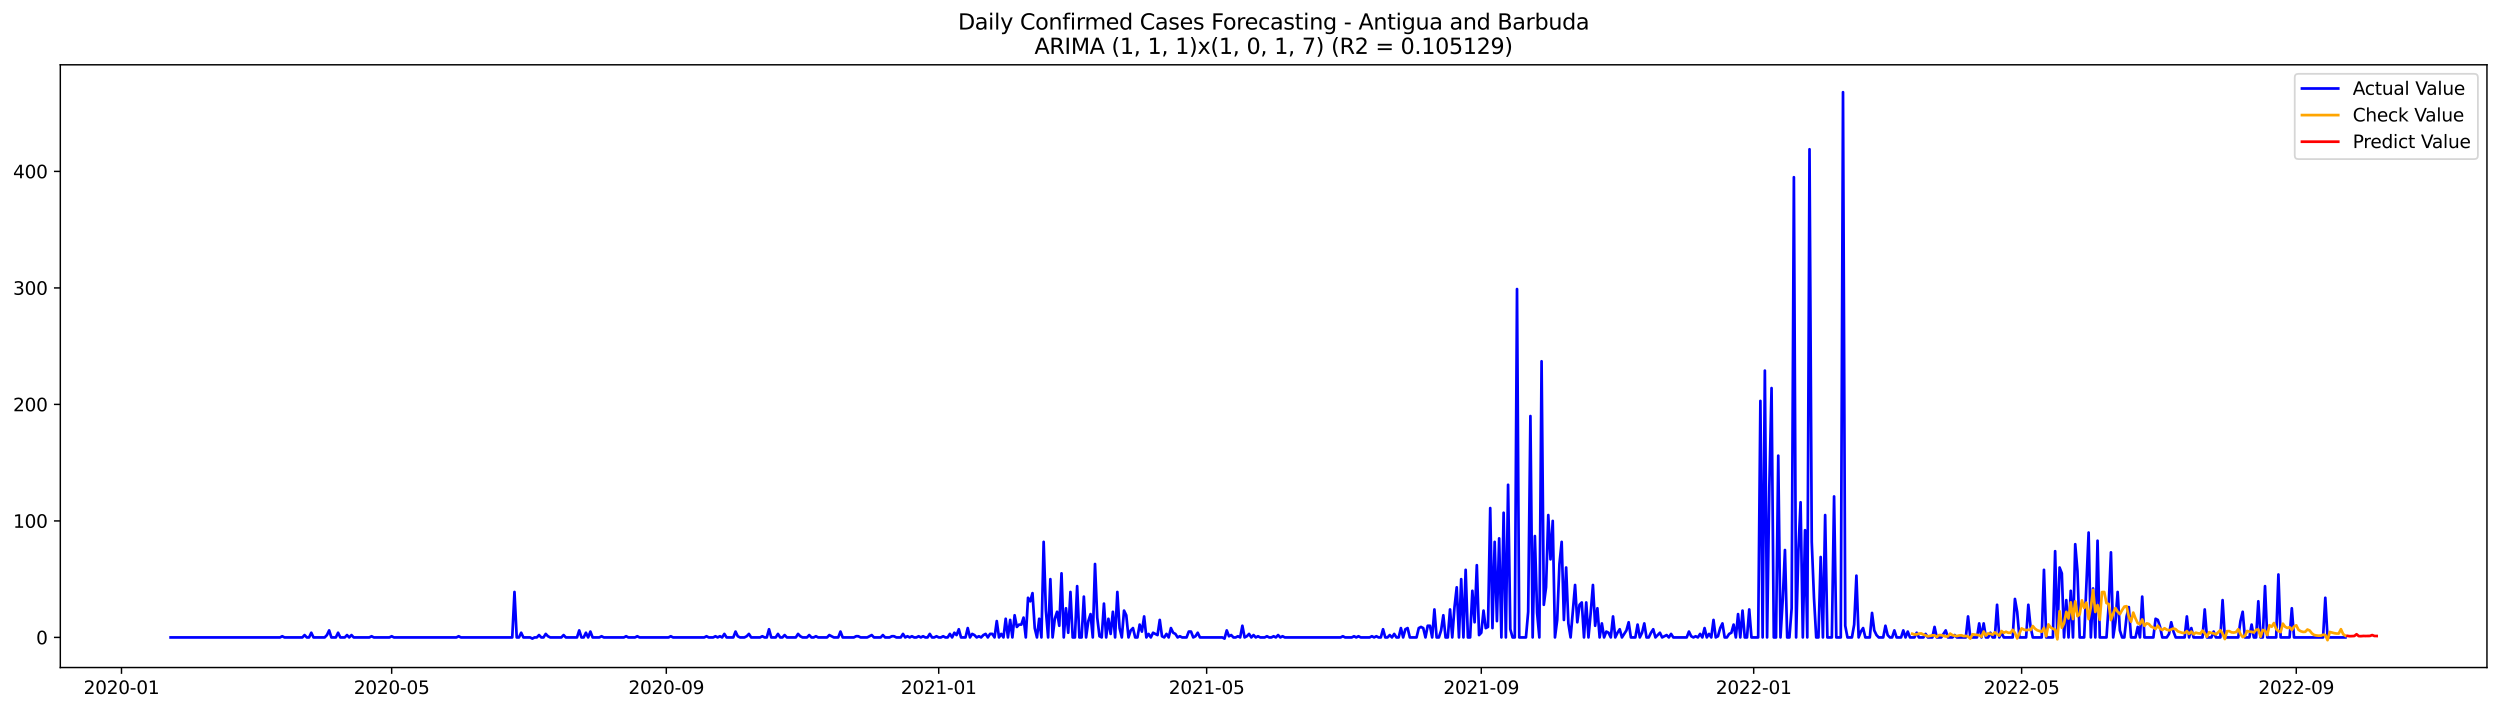 <?xml version="1.0" encoding="utf-8" standalone="no"?>
<!DOCTYPE svg PUBLIC "-//W3C//DTD SVG 1.1//EN"
  "http://www.w3.org/Graphics/SVG/1.1/DTD/svg11.dtd">
<svg xmlns:xlink="http://www.w3.org/1999/xlink" width="1379.688pt" height="392.274pt" viewBox="0 0 1379.688 392.274" xmlns="http://www.w3.org/2000/svg" version="1.1">
 <defs>
  <style type="text/css">*{stroke-linejoin: round; stroke-linecap: butt}</style>
 </defs>
 <g id="figure_1">
  <g id="patch_1">
   <path d="M 0 392.274 
L 1379.688 392.274 
L 1379.688 0 
L 0 0 
z
" style="fill: #ffffff"/>
  </g>
  <g id="axes_1">
   <g id="patch_2">
    <path d="M 33.288 368.396 
L 1372.487 368.396 
L 1372.487 35.755 
L 33.288 35.755 
z
" style="fill: #ffffff"/>
   </g>
   <g id="matplotlib.axis_1">
    <g id="xtick_1">
     <g id="line2d_1">
      <defs>
       <path id="me51a322b1a" d="M 0 0 
L 0 3.5 
" style="stroke: #000000; stroke-width: 0.8"/>
      </defs>
      <g>
       <use xlink:href="#me51a322b1a" x="67.051" y="368.396" style="stroke: #000000; stroke-width: 0.8"/>
      </g>
     </g>
     <g id="text_1">
      <!-- 2020-01 -->
      <g transform="translate(46.16 382.994)scale(0.1 -0.1)">
       <defs>
        <path id="DejaVuSans-32" d="M 1228 531 
L 3431 531 
L 3431 0 
L 469 0 
L 469 531 
Q 828 903 1448 1529 
Q 2069 2156 2228 2338 
Q 2531 2678 2651 2914 
Q 2772 3150 2772 3378 
Q 2772 3750 2511 3984 
Q 2250 4219 1831 4219 
Q 1534 4219 1204 4116 
Q 875 4013 500 3803 
L 500 4441 
Q 881 4594 1212 4672 
Q 1544 4750 1819 4750 
Q 2544 4750 2975 4387 
Q 3406 4025 3406 3419 
Q 3406 3131 3298 2873 
Q 3191 2616 2906 2266 
Q 2828 2175 2409 1742 
Q 1991 1309 1228 531 
z
" transform="scale(0.016)"/>
        <path id="DejaVuSans-30" d="M 2034 4250 
Q 1547 4250 1301 3770 
Q 1056 3291 1056 2328 
Q 1056 1369 1301 889 
Q 1547 409 2034 409 
Q 2525 409 2770 889 
Q 3016 1369 3016 2328 
Q 3016 3291 2770 3770 
Q 2525 4250 2034 4250 
z
M 2034 4750 
Q 2819 4750 3233 4129 
Q 3647 3509 3647 2328 
Q 3647 1150 3233 529 
Q 2819 -91 2034 -91 
Q 1250 -91 836 529 
Q 422 1150 422 2328 
Q 422 3509 836 4129 
Q 1250 4750 2034 4750 
z
" transform="scale(0.016)"/>
        <path id="DejaVuSans-2d" d="M 313 2009 
L 1997 2009 
L 1997 1497 
L 313 1497 
L 313 2009 
z
" transform="scale(0.016)"/>
        <path id="DejaVuSans-31" d="M 794 531 
L 1825 531 
L 1825 4091 
L 703 3866 
L 703 4441 
L 1819 4666 
L 2450 4666 
L 2450 531 
L 3481 531 
L 3481 0 
L 794 0 
L 794 531 
z
" transform="scale(0.016)"/>
       </defs>
       <use xlink:href="#DejaVuSans-32"/>
       <use xlink:href="#DejaVuSans-30" x="63.623"/>
       <use xlink:href="#DejaVuSans-32" x="127.246"/>
       <use xlink:href="#DejaVuSans-30" x="190.869"/>
       <use xlink:href="#DejaVuSans-2d" x="254.492"/>
       <use xlink:href="#DejaVuSans-30" x="290.576"/>
       <use xlink:href="#DejaVuSans-31" x="354.199"/>
      </g>
     </g>
    </g>
    <g id="xtick_2">
     <g id="line2d_2">
      <g>
       <use xlink:href="#me51a322b1a" x="216.152" y="368.396" style="stroke: #000000; stroke-width: 0.8"/>
      </g>
     </g>
     <g id="text_2">
      <!-- 2020-05 -->
      <g transform="translate(195.261 382.994)scale(0.1 -0.1)">
       <defs>
        <path id="DejaVuSans-35" d="M 691 4666 
L 3169 4666 
L 3169 4134 
L 1269 4134 
L 1269 2991 
Q 1406 3038 1543 3061 
Q 1681 3084 1819 3084 
Q 2600 3084 3056 2656 
Q 3513 2228 3513 1497 
Q 3513 744 3044 326 
Q 2575 -91 1722 -91 
Q 1428 -91 1123 -41 
Q 819 9 494 109 
L 494 744 
Q 775 591 1075 516 
Q 1375 441 1709 441 
Q 2250 441 2565 725 
Q 2881 1009 2881 1497 
Q 2881 1984 2565 2268 
Q 2250 2553 1709 2553 
Q 1456 2553 1204 2497 
Q 953 2441 691 2322 
L 691 4666 
z
" transform="scale(0.016)"/>
       </defs>
       <use xlink:href="#DejaVuSans-32"/>
       <use xlink:href="#DejaVuSans-30" x="63.623"/>
       <use xlink:href="#DejaVuSans-32" x="127.246"/>
       <use xlink:href="#DejaVuSans-30" x="190.869"/>
       <use xlink:href="#DejaVuSans-2d" x="254.492"/>
       <use xlink:href="#DejaVuSans-30" x="290.576"/>
       <use xlink:href="#DejaVuSans-35" x="354.199"/>
      </g>
     </g>
    </g>
    <g id="xtick_3">
     <g id="line2d_3">
      <g>
       <use xlink:href="#me51a322b1a" x="367.718" y="368.396" style="stroke: #000000; stroke-width: 0.8"/>
      </g>
     </g>
     <g id="text_3">
      <!-- 2020-09 -->
      <g transform="translate(346.826 382.994)scale(0.1 -0.1)">
       <defs>
        <path id="DejaVuSans-39" d="M 703 97 
L 703 672 
Q 941 559 1184 500 
Q 1428 441 1663 441 
Q 2288 441 2617 861 
Q 2947 1281 2994 2138 
Q 2813 1869 2534 1725 
Q 2256 1581 1919 1581 
Q 1219 1581 811 2004 
Q 403 2428 403 3163 
Q 403 3881 828 4315 
Q 1253 4750 1959 4750 
Q 2769 4750 3195 4129 
Q 3622 3509 3622 2328 
Q 3622 1225 3098 567 
Q 2575 -91 1691 -91 
Q 1453 -91 1209 -44 
Q 966 3 703 97 
z
M 1959 2075 
Q 2384 2075 2632 2365 
Q 2881 2656 2881 3163 
Q 2881 3666 2632 3958 
Q 2384 4250 1959 4250 
Q 1534 4250 1286 3958 
Q 1038 3666 1038 3163 
Q 1038 2656 1286 2365 
Q 1534 2075 1959 2075 
z
" transform="scale(0.016)"/>
       </defs>
       <use xlink:href="#DejaVuSans-32"/>
       <use xlink:href="#DejaVuSans-30" x="63.623"/>
       <use xlink:href="#DejaVuSans-32" x="127.246"/>
       <use xlink:href="#DejaVuSans-30" x="190.869"/>
       <use xlink:href="#DejaVuSans-2d" x="254.492"/>
       <use xlink:href="#DejaVuSans-30" x="290.576"/>
       <use xlink:href="#DejaVuSans-39" x="354.199"/>
      </g>
     </g>
    </g>
    <g id="xtick_4">
     <g id="line2d_4">
      <g>
       <use xlink:href="#me51a322b1a" x="518.051" y="368.396" style="stroke: #000000; stroke-width: 0.8"/>
      </g>
     </g>
     <g id="text_4">
      <!-- 2021-01 -->
      <g transform="translate(497.16 382.994)scale(0.1 -0.1)">
       <use xlink:href="#DejaVuSans-32"/>
       <use xlink:href="#DejaVuSans-30" x="63.623"/>
       <use xlink:href="#DejaVuSans-32" x="127.246"/>
       <use xlink:href="#DejaVuSans-31" x="190.869"/>
       <use xlink:href="#DejaVuSans-2d" x="254.492"/>
       <use xlink:href="#DejaVuSans-30" x="290.576"/>
       <use xlink:href="#DejaVuSans-31" x="354.199"/>
      </g>
     </g>
    </g>
    <g id="xtick_5">
     <g id="line2d_5">
      <g>
       <use xlink:href="#me51a322b1a" x="665.92" y="368.396" style="stroke: #000000; stroke-width: 0.8"/>
      </g>
     </g>
     <g id="text_5">
      <!-- 2021-05 -->
      <g transform="translate(645.029 382.994)scale(0.1 -0.1)">
       <use xlink:href="#DejaVuSans-32"/>
       <use xlink:href="#DejaVuSans-30" x="63.623"/>
       <use xlink:href="#DejaVuSans-32" x="127.246"/>
       <use xlink:href="#DejaVuSans-31" x="190.869"/>
       <use xlink:href="#DejaVuSans-2d" x="254.492"/>
       <use xlink:href="#DejaVuSans-30" x="290.576"/>
       <use xlink:href="#DejaVuSans-35" x="354.199"/>
      </g>
     </g>
    </g>
    <g id="xtick_6">
     <g id="line2d_6">
      <g>
       <use xlink:href="#me51a322b1a" x="817.486" y="368.396" style="stroke: #000000; stroke-width: 0.8"/>
      </g>
     </g>
     <g id="text_6">
      <!-- 2021-09 -->
      <g transform="translate(796.595 382.994)scale(0.1 -0.1)">
       <use xlink:href="#DejaVuSans-32"/>
       <use xlink:href="#DejaVuSans-30" x="63.623"/>
       <use xlink:href="#DejaVuSans-32" x="127.246"/>
       <use xlink:href="#DejaVuSans-31" x="190.869"/>
       <use xlink:href="#DejaVuSans-2d" x="254.492"/>
       <use xlink:href="#DejaVuSans-30" x="290.576"/>
       <use xlink:href="#DejaVuSans-39" x="354.199"/>
      </g>
     </g>
    </g>
    <g id="xtick_7">
     <g id="line2d_7">
      <g>
       <use xlink:href="#me51a322b1a" x="967.819" y="368.396" style="stroke: #000000; stroke-width: 0.8"/>
      </g>
     </g>
     <g id="text_7">
      <!-- 2022-01 -->
      <g transform="translate(946.928 382.994)scale(0.1 -0.1)">
       <use xlink:href="#DejaVuSans-32"/>
       <use xlink:href="#DejaVuSans-30" x="63.623"/>
       <use xlink:href="#DejaVuSans-32" x="127.246"/>
       <use xlink:href="#DejaVuSans-32" x="190.869"/>
       <use xlink:href="#DejaVuSans-2d" x="254.492"/>
       <use xlink:href="#DejaVuSans-30" x="290.576"/>
       <use xlink:href="#DejaVuSans-31" x="354.199"/>
      </g>
     </g>
    </g>
    <g id="xtick_8">
     <g id="line2d_8">
      <g>
       <use xlink:href="#me51a322b1a" x="1115.688" y="368.396" style="stroke: #000000; stroke-width: 0.8"/>
      </g>
     </g>
     <g id="text_8">
      <!-- 2022-05 -->
      <g transform="translate(1094.797 382.994)scale(0.1 -0.1)">
       <use xlink:href="#DejaVuSans-32"/>
       <use xlink:href="#DejaVuSans-30" x="63.623"/>
       <use xlink:href="#DejaVuSans-32" x="127.246"/>
       <use xlink:href="#DejaVuSans-32" x="190.869"/>
       <use xlink:href="#DejaVuSans-2d" x="254.492"/>
       <use xlink:href="#DejaVuSans-30" x="290.576"/>
       <use xlink:href="#DejaVuSans-35" x="354.199"/>
      </g>
     </g>
    </g>
    <g id="xtick_9">
     <g id="line2d_9">
      <g>
       <use xlink:href="#me51a322b1a" x="1267.254" y="368.396" style="stroke: #000000; stroke-width: 0.8"/>
      </g>
     </g>
     <g id="text_9">
      <!-- 2022-09 -->
      <g transform="translate(1246.363 382.994)scale(0.1 -0.1)">
       <use xlink:href="#DejaVuSans-32"/>
       <use xlink:href="#DejaVuSans-30" x="63.623"/>
       <use xlink:href="#DejaVuSans-32" x="127.246"/>
       <use xlink:href="#DejaVuSans-32" x="190.869"/>
       <use xlink:href="#DejaVuSans-2d" x="254.492"/>
       <use xlink:href="#DejaVuSans-30" x="290.576"/>
       <use xlink:href="#DejaVuSans-39" x="354.199"/>
      </g>
     </g>
    </g>
   </g>
   <g id="matplotlib.axis_2">
    <g id="ytick_1">
     <g id="line2d_10">
      <defs>
       <path id="m2db21841c5" d="M 0 0 
L -3.5 0 
" style="stroke: #000000; stroke-width: 0.8"/>
      </defs>
      <g>
       <use xlink:href="#m2db21841c5" x="33.288" y="351.773" style="stroke: #000000; stroke-width: 0.8"/>
      </g>
     </g>
     <g id="text_10">
      <!-- 0 -->
      <g transform="translate(19.925 355.572)scale(0.1 -0.1)">
       <use xlink:href="#DejaVuSans-30"/>
      </g>
     </g>
    </g>
    <g id="ytick_2">
     <g id="line2d_11">
      <g>
       <use xlink:href="#m2db21841c5" x="33.288" y="287.478" style="stroke: #000000; stroke-width: 0.8"/>
      </g>
     </g>
     <g id="text_11">
      <!-- 100 -->
      <g transform="translate(7.2 291.278)scale(0.1 -0.1)">
       <use xlink:href="#DejaVuSans-31"/>
       <use xlink:href="#DejaVuSans-30" x="63.623"/>
       <use xlink:href="#DejaVuSans-30" x="127.246"/>
      </g>
     </g>
    </g>
    <g id="ytick_3">
     <g id="line2d_12">
      <g>
       <use xlink:href="#m2db21841c5" x="33.288" y="223.184" style="stroke: #000000; stroke-width: 0.8"/>
      </g>
     </g>
     <g id="text_12">
      <!-- 200 -->
      <g transform="translate(7.2 226.983)scale(0.1 -0.1)">
       <use xlink:href="#DejaVuSans-32"/>
       <use xlink:href="#DejaVuSans-30" x="63.623"/>
       <use xlink:href="#DejaVuSans-30" x="127.246"/>
      </g>
     </g>
    </g>
    <g id="ytick_4">
     <g id="line2d_13">
      <g>
       <use xlink:href="#m2db21841c5" x="33.288" y="158.89" style="stroke: #000000; stroke-width: 0.8"/>
      </g>
     </g>
     <g id="text_13">
      <!-- 300 -->
      <g transform="translate(7.2 162.689)scale(0.1 -0.1)">
       <defs>
        <path id="DejaVuSans-33" d="M 2597 2516 
Q 3050 2419 3304 2112 
Q 3559 1806 3559 1356 
Q 3559 666 3084 287 
Q 2609 -91 1734 -91 
Q 1441 -91 1130 -33 
Q 819 25 488 141 
L 488 750 
Q 750 597 1062 519 
Q 1375 441 1716 441 
Q 2309 441 2620 675 
Q 2931 909 2931 1356 
Q 2931 1769 2642 2001 
Q 2353 2234 1838 2234 
L 1294 2234 
L 1294 2753 
L 1863 2753 
Q 2328 2753 2575 2939 
Q 2822 3125 2822 3475 
Q 2822 3834 2567 4026 
Q 2313 4219 1838 4219 
Q 1578 4219 1281 4162 
Q 984 4106 628 3988 
L 628 4550 
Q 988 4650 1302 4700 
Q 1616 4750 1894 4750 
Q 2613 4750 3031 4423 
Q 3450 4097 3450 3541 
Q 3450 3153 3228 2886 
Q 3006 2619 2597 2516 
z
" transform="scale(0.016)"/>
       </defs>
       <use xlink:href="#DejaVuSans-33"/>
       <use xlink:href="#DejaVuSans-30" x="63.623"/>
       <use xlink:href="#DejaVuSans-30" x="127.246"/>
      </g>
     </g>
    </g>
    <g id="ytick_5">
     <g id="line2d_14">
      <g>
       <use xlink:href="#m2db21841c5" x="33.288" y="94.596" style="stroke: #000000; stroke-width: 0.8"/>
      </g>
     </g>
     <g id="text_14">
      <!-- 400 -->
      <g transform="translate(7.2 98.395)scale(0.1 -0.1)">
       <defs>
        <path id="DejaVuSans-34" d="M 2419 4116 
L 825 1625 
L 2419 1625 
L 2419 4116 
z
M 2253 4666 
L 3047 4666 
L 3047 1625 
L 3713 1625 
L 3713 1100 
L 3047 1100 
L 3047 0 
L 2419 0 
L 2419 1100 
L 313 1100 
L 313 1709 
L 2253 4666 
z
" transform="scale(0.016)"/>
       </defs>
       <use xlink:href="#DejaVuSans-34"/>
       <use xlink:href="#DejaVuSans-30" x="63.623"/>
       <use xlink:href="#DejaVuSans-30" x="127.246"/>
      </g>
     </g>
    </g>
   </g>
   <g id="line2d_15">
    <path d="M 94.16 351.773 
L 154.54 351.773 
L 155.772 351.13 
L 157.005 351.773 
L 166.862 351.773 
L 168.095 350.487 
L 169.327 351.773 
L 170.559 351.773 
L 171.791 349.201 
L 173.024 351.773 
L 179.185 351.773 
L 180.417 350.487 
L 181.649 347.915 
L 182.882 351.773 
L 185.346 351.773 
L 186.578 349.201 
L 187.811 351.773 
L 190.275 351.773 
L 191.507 350.487 
L 192.74 351.773 
L 193.972 350.487 
L 195.204 351.773 
L 203.83 351.773 
L 205.062 351.13 
L 206.294 351.773 
L 214.92 351.773 
L 216.152 351.13 
L 217.384 351.773 
L 251.887 351.773 
L 253.119 351.13 
L 254.352 351.773 
L 282.693 351.773 
L 283.925 326.698 
L 285.158 351.773 
L 286.39 351.773 
L 287.622 349.201 
L 288.854 351.773 
L 292.551 351.773 
L 293.783 352.416 
L 295.016 351.773 
L 296.248 351.773 
L 297.48 350.487 
L 298.712 351.773 
L 299.945 351.773 
L 301.177 349.844 
L 302.409 351.13 
L 303.641 351.773 
L 309.802 351.773 
L 311.035 350.487 
L 312.267 351.773 
L 318.428 351.773 
L 319.66 347.915 
L 320.893 351.773 
L 322.125 351.773 
L 323.357 349.201 
L 324.589 351.773 
L 325.822 348.558 
L 327.054 351.773 
L 330.751 351.773 
L 331.983 351.13 
L 333.215 351.773 
L 344.305 351.773 
L 345.537 351.13 
L 346.77 351.773 
L 350.466 351.773 
L 351.699 351.13 
L 352.931 351.773 
L 368.95 351.773 
L 370.182 351.13 
L 371.415 351.773 
L 388.666 351.773 
L 389.898 351.13 
L 391.13 351.773 
L 393.595 351.773 
L 394.827 351.13 
L 396.059 351.773 
L 397.292 351.13 
L 398.524 351.773 
L 399.756 349.844 
L 400.988 351.773 
L 404.685 351.773 
L 405.917 348.558 
L 407.15 351.13 
L 408.382 351.773 
L 410.846 351.773 
L 412.079 351.13 
L 413.311 349.844 
L 414.543 351.773 
L 419.472 351.773 
L 420.704 351.13 
L 421.936 351.773 
L 423.169 351.773 
L 424.401 347.272 
L 425.633 351.773 
L 428.098 351.773 
L 429.33 349.844 
L 430.562 351.773 
L 431.794 351.773 
L 433.027 350.487 
L 434.259 351.773 
L 439.188 351.773 
L 440.42 349.844 
L 441.652 351.13 
L 442.885 351.773 
L 445.349 351.773 
L 446.581 350.487 
L 447.814 351.773 
L 449.046 351.773 
L 450.278 351.13 
L 451.51 351.773 
L 456.439 351.773 
L 457.671 350.487 
L 460.136 351.773 
L 462.6 351.773 
L 463.833 348.558 
L 465.065 351.773 
L 471.226 351.773 
L 472.458 351.13 
L 473.691 351.13 
L 474.923 351.773 
L 478.62 351.773 
L 481.084 350.487 
L 482.316 351.773 
L 486.013 351.773 
L 487.245 350.487 
L 488.477 351.773 
L 490.942 351.773 
L 492.174 351.13 
L 493.406 351.13 
L 494.639 351.773 
L 497.103 351.773 
L 498.335 349.844 
L 499.568 351.773 
L 500.8 351.13 
L 502.032 351.773 
L 503.264 351.13 
L 504.497 351.773 
L 505.729 351.773 
L 506.961 351.13 
L 508.193 351.773 
L 509.426 351.13 
L 510.658 351.773 
L 511.89 351.773 
L 513.122 349.844 
L 514.355 351.773 
L 515.587 351.773 
L 516.819 351.13 
L 518.051 351.773 
L 519.284 351.773 
L 520.516 351.13 
L 521.748 351.773 
L 522.98 351.773 
L 524.212 349.844 
L 525.445 351.773 
L 526.677 349.201 
L 527.909 350.487 
L 529.141 347.272 
L 530.374 351.773 
L 532.838 351.773 
L 534.07 346.629 
L 535.303 351.773 
L 536.535 349.844 
L 537.767 350.487 
L 538.999 351.773 
L 540.232 351.13 
L 541.464 351.773 
L 542.696 350.487 
L 543.928 349.844 
L 545.161 351.773 
L 546.393 349.844 
L 547.625 349.844 
L 548.857 351.773 
L 550.09 342.771 
L 551.322 351.773 
L 552.554 349.844 
L 553.786 351.773 
L 555.019 341.486 
L 556.251 351.773 
L 557.483 342.128 
L 558.715 351.773 
L 559.947 339.557 
L 561.18 345.986 
L 562.412 344.7 
L 563.644 344.7 
L 564.876 340.843 
L 566.109 351.773 
L 567.341 329.913 
L 568.573 331.841 
L 569.805 327.341 
L 571.038 346.629 
L 572.27 351.773 
L 573.502 341.486 
L 574.734 351.773 
L 575.967 299.051 
L 577.199 336.985 
L 578.431 351.773 
L 579.663 319.625 
L 580.896 351.773 
L 582.128 341.486 
L 583.36 337.628 
L 584.592 345.343 
L 585.825 316.411 
L 587.057 351.773 
L 588.289 335.699 
L 589.521 349.201 
L 590.754 326.698 
L 591.986 351.773 
L 593.218 351.773 
L 594.45 323.483 
L 595.682 351.773 
L 596.915 351.773 
L 598.147 329.27 
L 599.379 351.773 
L 600.611 342.771 
L 601.844 338.914 
L 603.076 351.773 
L 604.308 311.267 
L 605.54 340.843 
L 606.773 351.13 
L 608.005 351.773 
L 609.237 333.127 
L 610.469 351.773 
L 611.702 341.486 
L 612.934 349.844 
L 614.166 337.628 
L 615.398 351.773 
L 616.631 326.698 
L 617.863 346.629 
L 619.095 351.773 
L 620.327 336.985 
L 621.56 339.557 
L 622.792 351.773 
L 624.024 347.915 
L 625.256 346.629 
L 626.489 351.773 
L 627.721 351.773 
L 628.953 344.7 
L 630.185 348.558 
L 631.417 340.2 
L 632.65 351.773 
L 633.882 349.844 
L 635.114 351.773 
L 636.346 349.201 
L 638.811 350.487 
L 640.043 342.128 
L 641.275 351.13 
L 642.508 351.773 
L 643.74 349.844 
L 644.972 351.773 
L 646.204 346.629 
L 647.437 349.201 
L 648.669 349.844 
L 649.901 351.773 
L 651.133 351.13 
L 652.366 351.773 
L 654.83 351.773 
L 656.062 348.558 
L 657.295 348.558 
L 658.527 351.773 
L 659.759 351.13 
L 660.991 349.201 
L 662.224 351.773 
L 674.546 351.773 
L 675.778 352.416 
L 677.01 347.915 
L 678.243 351.13 
L 679.475 350.487 
L 680.707 351.773 
L 681.939 351.773 
L 683.172 351.13 
L 684.404 351.773 
L 685.636 345.343 
L 686.868 351.773 
L 688.101 351.13 
L 689.333 349.844 
L 690.565 351.773 
L 691.797 350.487 
L 693.03 351.773 
L 694.262 351.13 
L 695.494 351.773 
L 697.959 351.773 
L 699.191 351.13 
L 700.423 351.773 
L 701.655 351.773 
L 702.888 351.13 
L 704.12 351.773 
L 705.352 350.487 
L 706.584 351.773 
L 707.816 351.13 
L 709.049 351.773 
L 739.855 351.773 
L 741.087 351.13 
L 742.319 351.773 
L 746.016 351.773 
L 747.248 351.13 
L 748.48 351.773 
L 749.713 351.13 
L 750.945 351.773 
L 755.874 351.773 
L 757.106 351.13 
L 758.338 351.773 
L 759.571 351.13 
L 760.803 351.773 
L 762.035 351.773 
L 763.267 347.272 
L 764.5 351.773 
L 765.732 351.773 
L 766.964 350.487 
L 768.196 351.773 
L 769.429 349.844 
L 770.661 351.773 
L 771.893 351.773 
L 773.125 346.629 
L 774.358 351.773 
L 775.59 347.272 
L 776.822 346.629 
L 778.054 351.773 
L 781.751 351.773 
L 782.983 346.629 
L 784.215 345.986 
L 785.448 346.629 
L 786.68 351.773 
L 787.912 345.343 
L 789.144 345.343 
L 790.377 351.773 
L 791.609 336.342 
L 792.841 351.773 
L 794.073 351.773 
L 795.306 347.915 
L 796.538 339.557 
L 797.77 351.773 
L 799.002 351.773 
L 800.235 336.342 
L 801.467 351.773 
L 802.699 335.056 
L 803.931 324.126 
L 805.164 351.773 
L 806.396 319.625 
L 807.628 351.773 
L 808.86 314.482 
L 810.093 351.773 
L 811.325 351.773 
L 812.557 326.055 
L 813.789 343.414 
L 815.021 311.91 
L 816.254 350.487 
L 817.486 349.201 
L 818.718 336.985 
L 819.95 346.629 
L 821.183 345.986 
L 822.415 280.406 
L 823.647 346.629 
L 824.879 299.051 
L 826.112 342.771 
L 827.344 297.122 
L 828.576 351.773 
L 829.808 282.978 
L 831.041 351.773 
L 832.273 267.547 
L 833.505 347.272 
L 834.737 351.773 
L 835.97 351.773 
L 837.202 159.533 
L 838.434 351.773 
L 842.131 351.773 
L 843.363 337.628 
L 844.595 229.614 
L 845.828 351.773 
L 847.06 295.837 
L 848.292 338.271 
L 849.524 351.773 
L 850.756 199.395 
L 851.989 333.77 
L 853.221 324.126 
L 854.453 284.264 
L 855.685 308.695 
L 856.918 287.478 
L 858.15 351.773 
L 859.382 342.128 
L 860.614 311.267 
L 861.847 299.051 
L 863.079 342.128 
L 864.311 313.196 
L 865.543 344.057 
L 866.776 351.773 
L 869.24 322.84 
L 870.472 343.414 
L 871.705 333.77 
L 872.937 332.484 
L 874.169 351.773 
L 875.401 332.484 
L 876.634 351.773 
L 877.866 338.271 
L 879.098 322.84 
L 880.33 345.343 
L 881.563 335.699 
L 882.795 351.773 
L 884.027 344.057 
L 885.259 351.773 
L 886.491 348.558 
L 887.724 349.201 
L 888.956 351.773 
L 890.188 340.2 
L 891.42 351.773 
L 892.653 349.201 
L 893.885 347.272 
L 895.117 351.773 
L 897.582 347.915 
L 898.814 343.414 
L 900.046 351.773 
L 902.511 351.773 
L 903.743 344.7 
L 904.975 351.773 
L 906.207 349.201 
L 907.44 344.057 
L 908.672 351.773 
L 909.904 351.773 
L 911.136 349.201 
L 912.369 347.272 
L 913.601 351.773 
L 916.065 349.201 
L 917.298 351.773 
L 919.762 350.487 
L 920.994 351.773 
L 922.226 349.844 
L 923.459 351.773 
L 930.852 351.773 
L 932.084 348.558 
L 933.317 351.13 
L 934.549 351.773 
L 935.781 351.13 
L 937.013 351.773 
L 938.246 349.844 
L 939.478 351.773 
L 940.71 346.629 
L 941.942 351.773 
L 943.175 349.844 
L 944.407 351.773 
L 945.639 342.128 
L 946.871 351.773 
L 948.104 351.13 
L 949.336 346.629 
L 950.568 344.057 
L 951.8 351.773 
L 953.033 351.773 
L 954.265 349.844 
L 955.497 349.201 
L 956.729 344.7 
L 957.961 351.773 
L 959.194 338.914 
L 960.426 351.773 
L 961.658 336.985 
L 962.89 351.773 
L 964.123 351.773 
L 965.355 336.342 
L 966.587 351.773 
L 970.284 351.773 
L 971.516 221.255 
L 972.748 351.773 
L 973.981 204.539 
L 975.213 351.773 
L 976.445 268.833 
L 977.677 214.183 
L 978.91 351.773 
L 980.142 351.773 
L 981.374 251.474 
L 982.606 351.773 
L 983.839 331.198 
L 985.071 303.552 
L 986.303 351.773 
L 987.535 351.773 
L 988.768 335.699 
L 990 97.81 
L 991.232 351.773 
L 992.464 304.195 
L 993.696 277.191 
L 994.929 351.773 
L 996.161 292.622 
L 997.393 351.773 
L 998.625 82.38 
L 999.858 299.051 
L 1001.09 329.913 
L 1002.322 351.773 
L 1003.554 351.773 
L 1004.787 307.41 
L 1006.019 351.773 
L 1007.251 284.264 
L 1008.483 351.773 
L 1010.948 351.773 
L 1012.18 273.977 
L 1013.412 351.773 
L 1015.877 351.773 
L 1017.109 50.876 
L 1018.341 345.343 
L 1019.574 351.773 
L 1022.038 351.773 
L 1023.27 344.7 
L 1024.503 317.697 
L 1025.735 351.773 
L 1026.967 348.558 
L 1028.199 346.629 
L 1029.431 351.773 
L 1031.896 351.773 
L 1033.128 338.271 
L 1034.36 347.915 
L 1035.593 350.487 
L 1036.825 351.773 
L 1039.289 351.773 
L 1040.522 345.343 
L 1041.754 350.487 
L 1042.986 351.773 
L 1044.218 351.773 
L 1045.451 347.915 
L 1046.683 351.773 
L 1049.147 351.773 
L 1050.38 347.915 
L 1051.612 351.773 
L 1052.844 348.558 
L 1054.076 351.773 
L 1056.541 351.773 
L 1057.773 349.201 
L 1059.005 351.773 
L 1061.47 351.773 
L 1062.702 349.844 
L 1063.934 351.773 
L 1066.399 351.773 
L 1067.631 345.986 
L 1068.863 351.773 
L 1071.328 351.773 
L 1073.792 347.915 
L 1075.024 351.773 
L 1077.489 351.773 
L 1078.721 350.487 
L 1079.953 351.773 
L 1084.882 351.773 
L 1086.115 340.2 
L 1087.347 351.773 
L 1091.044 351.773 
L 1092.276 344.057 
L 1093.508 351.773 
L 1094.74 344.057 
L 1095.973 351.773 
L 1097.205 351.773 
L 1098.437 349.201 
L 1099.669 351.773 
L 1100.901 351.773 
L 1102.134 333.77 
L 1103.366 351.773 
L 1104.598 349.201 
L 1105.83 351.773 
L 1110.759 351.773 
L 1111.992 330.556 
L 1113.224 337.628 
L 1114.456 351.773 
L 1118.153 351.773 
L 1119.385 333.77 
L 1120.617 345.986 
L 1121.85 351.773 
L 1126.779 351.773 
L 1128.011 314.482 
L 1129.243 351.773 
L 1132.94 351.773 
L 1134.172 304.195 
L 1135.404 351.773 
L 1136.636 313.196 
L 1137.869 316.411 
L 1139.101 351.773 
L 1140.333 331.198 
L 1141.565 351.773 
L 1142.798 326.055 
L 1144.03 351.773 
L 1145.262 300.337 
L 1146.494 315.125 
L 1147.727 351.773 
L 1150.191 351.773 
L 1152.656 293.908 
L 1153.888 351.773 
L 1155.12 324.769 
L 1156.352 351.773 
L 1157.585 298.408 
L 1158.817 351.773 
L 1162.514 351.773 
L 1163.746 333.77 
L 1164.978 304.838 
L 1166.21 351.773 
L 1167.443 343.414 
L 1168.675 326.698 
L 1169.907 347.915 
L 1171.139 351.773 
L 1172.371 351.773 
L 1173.604 340.2 
L 1174.836 335.056 
L 1176.068 351.773 
L 1178.533 351.773 
L 1179.765 345.986 
L 1180.997 351.773 
L 1182.229 329.27 
L 1183.462 351.773 
L 1188.391 351.773 
L 1189.623 341.486 
L 1190.855 342.128 
L 1192.087 345.986 
L 1193.32 351.773 
L 1195.784 351.773 
L 1197.016 349.844 
L 1198.249 343.414 
L 1199.481 348.558 
L 1200.713 351.773 
L 1205.642 351.773 
L 1206.874 340.2 
L 1208.106 351.773 
L 1209.339 346.629 
L 1210.571 351.773 
L 1215.5 351.773 
L 1216.732 336.342 
L 1217.964 351.773 
L 1220.429 351.773 
L 1221.661 348.558 
L 1222.893 351.773 
L 1225.358 351.773 
L 1226.59 331.198 
L 1227.822 351.773 
L 1235.216 351.773 
L 1236.448 342.771 
L 1237.68 337.628 
L 1238.913 351.773 
L 1241.377 351.773 
L 1242.609 344.7 
L 1243.841 351.773 
L 1245.074 351.773 
L 1246.306 331.841 
L 1247.538 351.773 
L 1248.77 351.773 
L 1250.003 323.483 
L 1251.235 351.773 
L 1256.164 351.773 
L 1257.396 317.054 
L 1258.628 351.773 
L 1263.557 351.773 
L 1264.79 335.699 
L 1266.022 351.773 
L 1282.041 351.773 
L 1283.273 329.913 
L 1284.505 351.773 
L 1294.363 351.773 
L 1294.363 351.773 
" clip-path="url(#pcffc064387)" style="fill: none; stroke: #0000ff; stroke-width: 1.5; stroke-linecap: square"/>
   </g>
   <g id="line2d_16">
    <path d="M 1055.309 349.755 
L 1056.541 350.185 
L 1057.773 350.104 
L 1059.005 349.689 
L 1060.238 349.567 
L 1061.47 350.199 
L 1063.934 351.188 
L 1066.399 350.614 
L 1067.631 350.665 
L 1068.863 351.509 
L 1070.095 350.47 
L 1071.328 350.493 
L 1073.792 351.258 
L 1075.024 351.151 
L 1076.257 349.686 
L 1077.489 350.512 
L 1078.721 350.849 
L 1079.953 351.035 
L 1081.186 350.709 
L 1082.418 350.572 
L 1083.65 351.061 
L 1084.882 350.966 
L 1086.115 351.277 
L 1087.347 352.427 
L 1088.579 350.035 
L 1092.276 350.575 
L 1093.508 351.426 
L 1094.74 348.536 
L 1095.973 350.741 
L 1097.205 349.565 
L 1098.437 349.797 
L 1099.669 350.237 
L 1100.901 348.985 
L 1102.134 349.996 
L 1103.366 350.799 
L 1104.598 348.26 
L 1105.83 349.219 
L 1107.063 348.643 
L 1108.295 349.213 
L 1109.527 349.228 
L 1110.759 347.6 
L 1111.992 349.309 
L 1113.224 352.299 
L 1115.688 346.811 
L 1116.921 347.433 
L 1118.153 347.805 
L 1119.385 347.526 
L 1120.617 347.731 
L 1121.85 345.506 
L 1123.082 346.985 
L 1124.314 347.84 
L 1126.779 348.636 
L 1128.011 346.546 
L 1129.243 351.144 
L 1130.475 344.591 
L 1131.708 346.262 
L 1132.94 346.982 
L 1134.172 347.512 
L 1135.404 352.798 
L 1136.636 337.319 
L 1137.869 346.44 
L 1139.101 343.909 
L 1140.333 337.675 
L 1141.565 341.337 
L 1142.798 332.429 
L 1144.03 341.653 
L 1145.262 331.908 
L 1146.494 340.05 
L 1147.727 339.108 
L 1148.959 331.33 
L 1150.191 335.512 
L 1151.423 332.567 
L 1152.656 341.644 
L 1153.888 335.127 
L 1155.12 325.555 
L 1156.352 337.719 
L 1157.585 333.956 
L 1158.817 342.042 
L 1160.049 326.75 
L 1161.281 326.713 
L 1162.514 332.825 
L 1163.746 333.367 
L 1164.978 342.202 
L 1166.21 338.636 
L 1167.443 335.559 
L 1168.675 337.592 
L 1169.907 338.903 
L 1171.139 336.693 
L 1172.371 334.787 
L 1173.604 334.55 
L 1174.836 340.424 
L 1176.068 343.089 
L 1177.3 338.088 
L 1178.533 341.319 
L 1179.765 343.918 
L 1180.997 344.439 
L 1182.229 341.855 
L 1183.462 345.359 
L 1184.694 344.019 
L 1185.926 344.374 
L 1187.158 345.824 
L 1188.391 346.317 
L 1189.623 347.116 
L 1190.855 345.3 
L 1192.087 347.016 
L 1193.32 347.662 
L 1194.552 346.713 
L 1195.784 347.502 
L 1197.016 347.907 
L 1199.481 346.85 
L 1200.713 347.251 
L 1201.945 348.441 
L 1204.41 349.283 
L 1205.642 349.299 
L 1206.874 348.313 
L 1208.106 349.788 
L 1209.339 348.573 
L 1210.571 350.034 
L 1211.803 349.173 
L 1213.035 349.487 
L 1214.268 349.64 
L 1215.5 348.012 
L 1216.732 349.49 
L 1217.964 351.351 
L 1219.197 348.869 
L 1220.429 349.324 
L 1221.661 349.601 
L 1222.893 350.127 
L 1225.358 347.788 
L 1226.59 349.702 
L 1227.822 352.671 
L 1229.055 348.312 
L 1230.287 348.303 
L 1231.519 348.971 
L 1232.751 349.098 
L 1233.984 348.845 
L 1235.216 347.237 
L 1236.448 349.926 
L 1237.68 351.579 
L 1238.913 351.009 
L 1240.145 348.234 
L 1241.377 348.551 
L 1242.609 348.697 
L 1243.841 349.034 
L 1245.074 347.581 
L 1246.306 347.388 
L 1247.538 351.408 
L 1248.77 347.665 
L 1250.003 348.084 
L 1251.235 350.434 
L 1252.467 345.052 
L 1253.699 345.858 
L 1254.932 343.858 
L 1256.164 347.173 
L 1257.396 348.321 
L 1258.628 348.812 
L 1259.861 344.196 
L 1261.093 345.88 
L 1262.325 346.546 
L 1263.557 346.13 
L 1264.79 347.654 
L 1266.022 345.798 
L 1267.254 345.105 
L 1268.486 347.573 
L 1269.719 348.348 
L 1270.951 348.729 
L 1272.183 348.693 
L 1273.415 347.432 
L 1274.648 347.966 
L 1275.88 349.539 
L 1277.112 350.43 
L 1278.344 350.694 
L 1279.576 350.815 
L 1280.809 350.783 
L 1282.041 350.297 
L 1283.273 350.481 
L 1284.505 353.276 
L 1285.738 348.77 
L 1288.202 349.425 
L 1289.434 349.628 
L 1290.667 349.639 
L 1291.899 347.249 
L 1293.131 349.976 
L 1294.363 350.812 
L 1294.363 350.812 
" clip-path="url(#pcffc064387)" style="fill: none; stroke: #ffa500; stroke-width: 1.5; stroke-linecap: square"/>
   </g>
   <g id="line2d_17">
    <path d="M 1295.596 350.932 
L 1296.828 351.109 
L 1298.06 351.053 
L 1299.292 350.983 
L 1300.525 350.023 
L 1301.757 351.057 
L 1302.989 351.078 
L 1304.221 350.979 
L 1305.454 351 
L 1306.686 350.986 
L 1307.918 350.949 
L 1309.15 350.478 
L 1310.383 350.986 
L 1311.615 350.997 
" clip-path="url(#pcffc064387)" style="fill: none; stroke: #ff0000; stroke-width: 1.5; stroke-linecap: square"/>
   </g>
   <g id="patch_3">
    <path d="M 33.288 368.396 
L 33.288 35.755 
" style="fill: none; stroke: #000000; stroke-width: 0.8; stroke-linejoin: miter; stroke-linecap: square"/>
   </g>
   <g id="patch_4">
    <path d="M 1372.487 368.396 
L 1372.487 35.755 
" style="fill: none; stroke: #000000; stroke-width: 0.8; stroke-linejoin: miter; stroke-linecap: square"/>
   </g>
   <g id="patch_5">
    <path d="M 33.288 368.396 
L 1372.487 368.396 
" style="fill: none; stroke: #000000; stroke-width: 0.8; stroke-linejoin: miter; stroke-linecap: square"/>
   </g>
   <g id="patch_6">
    <path d="M 33.288 35.755 
L 1372.487 35.755 
" style="fill: none; stroke: #000000; stroke-width: 0.8; stroke-linejoin: miter; stroke-linecap: square"/>
   </g>
   <g id="text_15">
    <!-- Daily Confirmed Cases Forecasting - Antigua and Barbuda -->
    <g transform="translate(528.713 16.318)scale(0.12 -0.12)">
     <defs>
      <path id="DejaVuSans-44" d="M 1259 4147 
L 1259 519 
L 2022 519 
Q 2988 519 3436 956 
Q 3884 1394 3884 2338 
Q 3884 3275 3436 3711 
Q 2988 4147 2022 4147 
L 1259 4147 
z
M 628 4666 
L 1925 4666 
Q 3281 4666 3915 4102 
Q 4550 3538 4550 2338 
Q 4550 1131 3912 565 
Q 3275 0 1925 0 
L 628 0 
L 628 4666 
z
" transform="scale(0.016)"/>
      <path id="DejaVuSans-61" d="M 2194 1759 
Q 1497 1759 1228 1600 
Q 959 1441 959 1056 
Q 959 750 1161 570 
Q 1363 391 1709 391 
Q 2188 391 2477 730 
Q 2766 1069 2766 1631 
L 2766 1759 
L 2194 1759 
z
M 3341 1997 
L 3341 0 
L 2766 0 
L 2766 531 
Q 2569 213 2275 61 
Q 1981 -91 1556 -91 
Q 1019 -91 701 211 
Q 384 513 384 1019 
Q 384 1609 779 1909 
Q 1175 2209 1959 2209 
L 2766 2209 
L 2766 2266 
Q 2766 2663 2505 2880 
Q 2244 3097 1772 3097 
Q 1472 3097 1187 3025 
Q 903 2953 641 2809 
L 641 3341 
Q 956 3463 1253 3523 
Q 1550 3584 1831 3584 
Q 2591 3584 2966 3190 
Q 3341 2797 3341 1997 
z
" transform="scale(0.016)"/>
      <path id="DejaVuSans-69" d="M 603 3500 
L 1178 3500 
L 1178 0 
L 603 0 
L 603 3500 
z
M 603 4863 
L 1178 4863 
L 1178 4134 
L 603 4134 
L 603 4863 
z
" transform="scale(0.016)"/>
      <path id="DejaVuSans-6c" d="M 603 4863 
L 1178 4863 
L 1178 0 
L 603 0 
L 603 4863 
z
" transform="scale(0.016)"/>
      <path id="DejaVuSans-79" d="M 2059 -325 
Q 1816 -950 1584 -1140 
Q 1353 -1331 966 -1331 
L 506 -1331 
L 506 -850 
L 844 -850 
Q 1081 -850 1212 -737 
Q 1344 -625 1503 -206 
L 1606 56 
L 191 3500 
L 800 3500 
L 1894 763 
L 2988 3500 
L 3597 3500 
L 2059 -325 
z
" transform="scale(0.016)"/>
      <path id="DejaVuSans-20" transform="scale(0.016)"/>
      <path id="DejaVuSans-43" d="M 4122 4306 
L 4122 3641 
Q 3803 3938 3442 4084 
Q 3081 4231 2675 4231 
Q 1875 4231 1450 3742 
Q 1025 3253 1025 2328 
Q 1025 1406 1450 917 
Q 1875 428 2675 428 
Q 3081 428 3442 575 
Q 3803 722 4122 1019 
L 4122 359 
Q 3791 134 3420 21 
Q 3050 -91 2638 -91 
Q 1578 -91 968 557 
Q 359 1206 359 2328 
Q 359 3453 968 4101 
Q 1578 4750 2638 4750 
Q 3056 4750 3426 4639 
Q 3797 4528 4122 4306 
z
" transform="scale(0.016)"/>
      <path id="DejaVuSans-6f" d="M 1959 3097 
Q 1497 3097 1228 2736 
Q 959 2375 959 1747 
Q 959 1119 1226 758 
Q 1494 397 1959 397 
Q 2419 397 2687 759 
Q 2956 1122 2956 1747 
Q 2956 2369 2687 2733 
Q 2419 3097 1959 3097 
z
M 1959 3584 
Q 2709 3584 3137 3096 
Q 3566 2609 3566 1747 
Q 3566 888 3137 398 
Q 2709 -91 1959 -91 
Q 1206 -91 779 398 
Q 353 888 353 1747 
Q 353 2609 779 3096 
Q 1206 3584 1959 3584 
z
" transform="scale(0.016)"/>
      <path id="DejaVuSans-6e" d="M 3513 2113 
L 3513 0 
L 2938 0 
L 2938 2094 
Q 2938 2591 2744 2837 
Q 2550 3084 2163 3084 
Q 1697 3084 1428 2787 
Q 1159 2491 1159 1978 
L 1159 0 
L 581 0 
L 581 3500 
L 1159 3500 
L 1159 2956 
Q 1366 3272 1645 3428 
Q 1925 3584 2291 3584 
Q 2894 3584 3203 3211 
Q 3513 2838 3513 2113 
z
" transform="scale(0.016)"/>
      <path id="DejaVuSans-66" d="M 2375 4863 
L 2375 4384 
L 1825 4384 
Q 1516 4384 1395 4259 
Q 1275 4134 1275 3809 
L 1275 3500 
L 2222 3500 
L 2222 3053 
L 1275 3053 
L 1275 0 
L 697 0 
L 697 3053 
L 147 3053 
L 147 3500 
L 697 3500 
L 697 3744 
Q 697 4328 969 4595 
Q 1241 4863 1831 4863 
L 2375 4863 
z
" transform="scale(0.016)"/>
      <path id="DejaVuSans-72" d="M 2631 2963 
Q 2534 3019 2420 3045 
Q 2306 3072 2169 3072 
Q 1681 3072 1420 2755 
Q 1159 2438 1159 1844 
L 1159 0 
L 581 0 
L 581 3500 
L 1159 3500 
L 1159 2956 
Q 1341 3275 1631 3429 
Q 1922 3584 2338 3584 
Q 2397 3584 2469 3576 
Q 2541 3569 2628 3553 
L 2631 2963 
z
" transform="scale(0.016)"/>
      <path id="DejaVuSans-6d" d="M 3328 2828 
Q 3544 3216 3844 3400 
Q 4144 3584 4550 3584 
Q 5097 3584 5394 3201 
Q 5691 2819 5691 2113 
L 5691 0 
L 5113 0 
L 5113 2094 
Q 5113 2597 4934 2840 
Q 4756 3084 4391 3084 
Q 3944 3084 3684 2787 
Q 3425 2491 3425 1978 
L 3425 0 
L 2847 0 
L 2847 2094 
Q 2847 2600 2669 2842 
Q 2491 3084 2119 3084 
Q 1678 3084 1418 2786 
Q 1159 2488 1159 1978 
L 1159 0 
L 581 0 
L 581 3500 
L 1159 3500 
L 1159 2956 
Q 1356 3278 1631 3431 
Q 1906 3584 2284 3584 
Q 2666 3584 2933 3390 
Q 3200 3197 3328 2828 
z
" transform="scale(0.016)"/>
      <path id="DejaVuSans-65" d="M 3597 1894 
L 3597 1613 
L 953 1613 
Q 991 1019 1311 708 
Q 1631 397 2203 397 
Q 2534 397 2845 478 
Q 3156 559 3463 722 
L 3463 178 
Q 3153 47 2828 -22 
Q 2503 -91 2169 -91 
Q 1331 -91 842 396 
Q 353 884 353 1716 
Q 353 2575 817 3079 
Q 1281 3584 2069 3584 
Q 2775 3584 3186 3129 
Q 3597 2675 3597 1894 
z
M 3022 2063 
Q 3016 2534 2758 2815 
Q 2500 3097 2075 3097 
Q 1594 3097 1305 2825 
Q 1016 2553 972 2059 
L 3022 2063 
z
" transform="scale(0.016)"/>
      <path id="DejaVuSans-64" d="M 2906 2969 
L 2906 4863 
L 3481 4863 
L 3481 0 
L 2906 0 
L 2906 525 
Q 2725 213 2448 61 
Q 2172 -91 1784 -91 
Q 1150 -91 751 415 
Q 353 922 353 1747 
Q 353 2572 751 3078 
Q 1150 3584 1784 3584 
Q 2172 3584 2448 3432 
Q 2725 3281 2906 2969 
z
M 947 1747 
Q 947 1113 1208 752 
Q 1469 391 1925 391 
Q 2381 391 2643 752 
Q 2906 1113 2906 1747 
Q 2906 2381 2643 2742 
Q 2381 3103 1925 3103 
Q 1469 3103 1208 2742 
Q 947 2381 947 1747 
z
" transform="scale(0.016)"/>
      <path id="DejaVuSans-73" d="M 2834 3397 
L 2834 2853 
Q 2591 2978 2328 3040 
Q 2066 3103 1784 3103 
Q 1356 3103 1142 2972 
Q 928 2841 928 2578 
Q 928 2378 1081 2264 
Q 1234 2150 1697 2047 
L 1894 2003 
Q 2506 1872 2764 1633 
Q 3022 1394 3022 966 
Q 3022 478 2636 193 
Q 2250 -91 1575 -91 
Q 1294 -91 989 -36 
Q 684 19 347 128 
L 347 722 
Q 666 556 975 473 
Q 1284 391 1588 391 
Q 1994 391 2212 530 
Q 2431 669 2431 922 
Q 2431 1156 2273 1281 
Q 2116 1406 1581 1522 
L 1381 1569 
Q 847 1681 609 1914 
Q 372 2147 372 2553 
Q 372 3047 722 3315 
Q 1072 3584 1716 3584 
Q 2034 3584 2315 3537 
Q 2597 3491 2834 3397 
z
" transform="scale(0.016)"/>
      <path id="DejaVuSans-46" d="M 628 4666 
L 3309 4666 
L 3309 4134 
L 1259 4134 
L 1259 2759 
L 3109 2759 
L 3109 2228 
L 1259 2228 
L 1259 0 
L 628 0 
L 628 4666 
z
" transform="scale(0.016)"/>
      <path id="DejaVuSans-63" d="M 3122 3366 
L 3122 2828 
Q 2878 2963 2633 3030 
Q 2388 3097 2138 3097 
Q 1578 3097 1268 2742 
Q 959 2388 959 1747 
Q 959 1106 1268 751 
Q 1578 397 2138 397 
Q 2388 397 2633 464 
Q 2878 531 3122 666 
L 3122 134 
Q 2881 22 2623 -34 
Q 2366 -91 2075 -91 
Q 1284 -91 818 406 
Q 353 903 353 1747 
Q 353 2603 823 3093 
Q 1294 3584 2113 3584 
Q 2378 3584 2631 3529 
Q 2884 3475 3122 3366 
z
" transform="scale(0.016)"/>
      <path id="DejaVuSans-74" d="M 1172 4494 
L 1172 3500 
L 2356 3500 
L 2356 3053 
L 1172 3053 
L 1172 1153 
Q 1172 725 1289 603 
Q 1406 481 1766 481 
L 2356 481 
L 2356 0 
L 1766 0 
Q 1100 0 847 248 
Q 594 497 594 1153 
L 594 3053 
L 172 3053 
L 172 3500 
L 594 3500 
L 594 4494 
L 1172 4494 
z
" transform="scale(0.016)"/>
      <path id="DejaVuSans-67" d="M 2906 1791 
Q 2906 2416 2648 2759 
Q 2391 3103 1925 3103 
Q 1463 3103 1205 2759 
Q 947 2416 947 1791 
Q 947 1169 1205 825 
Q 1463 481 1925 481 
Q 2391 481 2648 825 
Q 2906 1169 2906 1791 
z
M 3481 434 
Q 3481 -459 3084 -895 
Q 2688 -1331 1869 -1331 
Q 1566 -1331 1297 -1286 
Q 1028 -1241 775 -1147 
L 775 -588 
Q 1028 -725 1275 -790 
Q 1522 -856 1778 -856 
Q 2344 -856 2625 -561 
Q 2906 -266 2906 331 
L 2906 616 
Q 2728 306 2450 153 
Q 2172 0 1784 0 
Q 1141 0 747 490 
Q 353 981 353 1791 
Q 353 2603 747 3093 
Q 1141 3584 1784 3584 
Q 2172 3584 2450 3431 
Q 2728 3278 2906 2969 
L 2906 3500 
L 3481 3500 
L 3481 434 
z
" transform="scale(0.016)"/>
      <path id="DejaVuSans-41" d="M 2188 4044 
L 1331 1722 
L 3047 1722 
L 2188 4044 
z
M 1831 4666 
L 2547 4666 
L 4325 0 
L 3669 0 
L 3244 1197 
L 1141 1197 
L 716 0 
L 50 0 
L 1831 4666 
z
" transform="scale(0.016)"/>
      <path id="DejaVuSans-75" d="M 544 1381 
L 544 3500 
L 1119 3500 
L 1119 1403 
Q 1119 906 1312 657 
Q 1506 409 1894 409 
Q 2359 409 2629 706 
Q 2900 1003 2900 1516 
L 2900 3500 
L 3475 3500 
L 3475 0 
L 2900 0 
L 2900 538 
Q 2691 219 2414 64 
Q 2138 -91 1772 -91 
Q 1169 -91 856 284 
Q 544 659 544 1381 
z
M 1991 3584 
L 1991 3584 
z
" transform="scale(0.016)"/>
      <path id="DejaVuSans-42" d="M 1259 2228 
L 1259 519 
L 2272 519 
Q 2781 519 3026 730 
Q 3272 941 3272 1375 
Q 3272 1813 3026 2020 
Q 2781 2228 2272 2228 
L 1259 2228 
z
M 1259 4147 
L 1259 2741 
L 2194 2741 
Q 2656 2741 2882 2914 
Q 3109 3088 3109 3444 
Q 3109 3797 2882 3972 
Q 2656 4147 2194 4147 
L 1259 4147 
z
M 628 4666 
L 2241 4666 
Q 2963 4666 3353 4366 
Q 3744 4066 3744 3513 
Q 3744 3084 3544 2831 
Q 3344 2578 2956 2516 
Q 3422 2416 3680 2098 
Q 3938 1781 3938 1306 
Q 3938 681 3513 340 
Q 3088 0 2303 0 
L 628 0 
L 628 4666 
z
" transform="scale(0.016)"/>
      <path id="DejaVuSans-62" d="M 3116 1747 
Q 3116 2381 2855 2742 
Q 2594 3103 2138 3103 
Q 1681 3103 1420 2742 
Q 1159 2381 1159 1747 
Q 1159 1113 1420 752 
Q 1681 391 2138 391 
Q 2594 391 2855 752 
Q 3116 1113 3116 1747 
z
M 1159 2969 
Q 1341 3281 1617 3432 
Q 1894 3584 2278 3584 
Q 2916 3584 3314 3078 
Q 3713 2572 3713 1747 
Q 3713 922 3314 415 
Q 2916 -91 2278 -91 
Q 1894 -91 1617 61 
Q 1341 213 1159 525 
L 1159 0 
L 581 0 
L 581 4863 
L 1159 4863 
L 1159 2969 
z
" transform="scale(0.016)"/>
     </defs>
     <use xlink:href="#DejaVuSans-44"/>
     <use xlink:href="#DejaVuSans-61" x="77.002"/>
     <use xlink:href="#DejaVuSans-69" x="138.281"/>
     <use xlink:href="#DejaVuSans-6c" x="166.064"/>
     <use xlink:href="#DejaVuSans-79" x="193.848"/>
     <use xlink:href="#DejaVuSans-20" x="253.027"/>
     <use xlink:href="#DejaVuSans-43" x="284.814"/>
     <use xlink:href="#DejaVuSans-6f" x="354.639"/>
     <use xlink:href="#DejaVuSans-6e" x="415.82"/>
     <use xlink:href="#DejaVuSans-66" x="479.199"/>
     <use xlink:href="#DejaVuSans-69" x="514.404"/>
     <use xlink:href="#DejaVuSans-72" x="542.188"/>
     <use xlink:href="#DejaVuSans-6d" x="581.551"/>
     <use xlink:href="#DejaVuSans-65" x="678.963"/>
     <use xlink:href="#DejaVuSans-64" x="740.486"/>
     <use xlink:href="#DejaVuSans-20" x="803.963"/>
     <use xlink:href="#DejaVuSans-43" x="835.75"/>
     <use xlink:href="#DejaVuSans-61" x="905.574"/>
     <use xlink:href="#DejaVuSans-73" x="966.854"/>
     <use xlink:href="#DejaVuSans-65" x="1018.953"/>
     <use xlink:href="#DejaVuSans-73" x="1080.477"/>
     <use xlink:href="#DejaVuSans-20" x="1132.576"/>
     <use xlink:href="#DejaVuSans-46" x="1164.363"/>
     <use xlink:href="#DejaVuSans-6f" x="1218.258"/>
     <use xlink:href="#DejaVuSans-72" x="1279.439"/>
     <use xlink:href="#DejaVuSans-65" x="1318.303"/>
     <use xlink:href="#DejaVuSans-63" x="1379.826"/>
     <use xlink:href="#DejaVuSans-61" x="1434.807"/>
     <use xlink:href="#DejaVuSans-73" x="1496.086"/>
     <use xlink:href="#DejaVuSans-74" x="1548.186"/>
     <use xlink:href="#DejaVuSans-69" x="1587.395"/>
     <use xlink:href="#DejaVuSans-6e" x="1615.178"/>
     <use xlink:href="#DejaVuSans-67" x="1678.557"/>
     <use xlink:href="#DejaVuSans-20" x="1742.033"/>
     <use xlink:href="#DejaVuSans-2d" x="1773.82"/>
     <use xlink:href="#DejaVuSans-20" x="1809.904"/>
     <use xlink:href="#DejaVuSans-41" x="1841.691"/>
     <use xlink:href="#DejaVuSans-6e" x="1910.1"/>
     <use xlink:href="#DejaVuSans-74" x="1973.479"/>
     <use xlink:href="#DejaVuSans-69" x="2012.688"/>
     <use xlink:href="#DejaVuSans-67" x="2040.471"/>
     <use xlink:href="#DejaVuSans-75" x="2103.947"/>
     <use xlink:href="#DejaVuSans-61" x="2167.326"/>
     <use xlink:href="#DejaVuSans-20" x="2228.605"/>
     <use xlink:href="#DejaVuSans-61" x="2260.393"/>
     <use xlink:href="#DejaVuSans-6e" x="2321.672"/>
     <use xlink:href="#DejaVuSans-64" x="2385.051"/>
     <use xlink:href="#DejaVuSans-20" x="2448.527"/>
     <use xlink:href="#DejaVuSans-42" x="2480.314"/>
     <use xlink:href="#DejaVuSans-61" x="2548.918"/>
     <use xlink:href="#DejaVuSans-72" x="2610.197"/>
     <use xlink:href="#DejaVuSans-62" x="2651.311"/>
     <use xlink:href="#DejaVuSans-75" x="2714.787"/>
     <use xlink:href="#DejaVuSans-64" x="2778.166"/>
     <use xlink:href="#DejaVuSans-61" x="2841.643"/>
    </g>
    <!-- ARIMA (1, 1, 1)x(1, 0, 1, 7) (R2 = 0.105129) -->
    <g transform="translate(570.903 29.756)scale(0.12 -0.12)">
     <defs>
      <path id="DejaVuSans-52" d="M 2841 2188 
Q 3044 2119 3236 1894 
Q 3428 1669 3622 1275 
L 4263 0 
L 3584 0 
L 2988 1197 
Q 2756 1666 2539 1819 
Q 2322 1972 1947 1972 
L 1259 1972 
L 1259 0 
L 628 0 
L 628 4666 
L 2053 4666 
Q 2853 4666 3247 4331 
Q 3641 3997 3641 3322 
Q 3641 2881 3436 2590 
Q 3231 2300 2841 2188 
z
M 1259 4147 
L 1259 2491 
L 2053 2491 
Q 2509 2491 2742 2702 
Q 2975 2913 2975 3322 
Q 2975 3731 2742 3939 
Q 2509 4147 2053 4147 
L 1259 4147 
z
" transform="scale(0.016)"/>
      <path id="DejaVuSans-49" d="M 628 4666 
L 1259 4666 
L 1259 0 
L 628 0 
L 628 4666 
z
" transform="scale(0.016)"/>
      <path id="DejaVuSans-4d" d="M 628 4666 
L 1569 4666 
L 2759 1491 
L 3956 4666 
L 4897 4666 
L 4897 0 
L 4281 0 
L 4281 4097 
L 3078 897 
L 2444 897 
L 1241 4097 
L 1241 0 
L 628 0 
L 628 4666 
z
" transform="scale(0.016)"/>
      <path id="DejaVuSans-28" d="M 1984 4856 
Q 1566 4138 1362 3434 
Q 1159 2731 1159 2009 
Q 1159 1288 1364 580 
Q 1569 -128 1984 -844 
L 1484 -844 
Q 1016 -109 783 600 
Q 550 1309 550 2009 
Q 550 2706 781 3412 
Q 1013 4119 1484 4856 
L 1984 4856 
z
" transform="scale(0.016)"/>
      <path id="DejaVuSans-2c" d="M 750 794 
L 1409 794 
L 1409 256 
L 897 -744 
L 494 -744 
L 750 256 
L 750 794 
z
" transform="scale(0.016)"/>
      <path id="DejaVuSans-29" d="M 513 4856 
L 1013 4856 
Q 1481 4119 1714 3412 
Q 1947 2706 1947 2009 
Q 1947 1309 1714 600 
Q 1481 -109 1013 -844 
L 513 -844 
Q 928 -128 1133 580 
Q 1338 1288 1338 2009 
Q 1338 2731 1133 3434 
Q 928 4138 513 4856 
z
" transform="scale(0.016)"/>
      <path id="DejaVuSans-78" d="M 3513 3500 
L 2247 1797 
L 3578 0 
L 2900 0 
L 1881 1375 
L 863 0 
L 184 0 
L 1544 1831 
L 300 3500 
L 978 3500 
L 1906 2253 
L 2834 3500 
L 3513 3500 
z
" transform="scale(0.016)"/>
      <path id="DejaVuSans-37" d="M 525 4666 
L 3525 4666 
L 3525 4397 
L 1831 0 
L 1172 0 
L 2766 4134 
L 525 4134 
L 525 4666 
z
" transform="scale(0.016)"/>
      <path id="DejaVuSans-3d" d="M 678 2906 
L 4684 2906 
L 4684 2381 
L 678 2381 
L 678 2906 
z
M 678 1631 
L 4684 1631 
L 4684 1100 
L 678 1100 
L 678 1631 
z
" transform="scale(0.016)"/>
      <path id="DejaVuSans-2e" d="M 684 794 
L 1344 794 
L 1344 0 
L 684 0 
L 684 794 
z
" transform="scale(0.016)"/>
     </defs>
     <use xlink:href="#DejaVuSans-41"/>
     <use xlink:href="#DejaVuSans-52" x="68.408"/>
     <use xlink:href="#DejaVuSans-49" x="137.891"/>
     <use xlink:href="#DejaVuSans-4d" x="167.383"/>
     <use xlink:href="#DejaVuSans-41" x="253.662"/>
     <use xlink:href="#DejaVuSans-20" x="322.07"/>
     <use xlink:href="#DejaVuSans-28" x="353.857"/>
     <use xlink:href="#DejaVuSans-31" x="392.871"/>
     <use xlink:href="#DejaVuSans-2c" x="456.494"/>
     <use xlink:href="#DejaVuSans-20" x="488.281"/>
     <use xlink:href="#DejaVuSans-31" x="520.068"/>
     <use xlink:href="#DejaVuSans-2c" x="583.691"/>
     <use xlink:href="#DejaVuSans-20" x="615.479"/>
     <use xlink:href="#DejaVuSans-31" x="647.266"/>
     <use xlink:href="#DejaVuSans-29" x="710.889"/>
     <use xlink:href="#DejaVuSans-78" x="749.902"/>
     <use xlink:href="#DejaVuSans-28" x="809.082"/>
     <use xlink:href="#DejaVuSans-31" x="848.096"/>
     <use xlink:href="#DejaVuSans-2c" x="911.719"/>
     <use xlink:href="#DejaVuSans-20" x="943.506"/>
     <use xlink:href="#DejaVuSans-30" x="975.293"/>
     <use xlink:href="#DejaVuSans-2c" x="1038.916"/>
     <use xlink:href="#DejaVuSans-20" x="1070.703"/>
     <use xlink:href="#DejaVuSans-31" x="1102.49"/>
     <use xlink:href="#DejaVuSans-2c" x="1166.113"/>
     <use xlink:href="#DejaVuSans-20" x="1197.9"/>
     <use xlink:href="#DejaVuSans-37" x="1229.688"/>
     <use xlink:href="#DejaVuSans-29" x="1293.311"/>
     <use xlink:href="#DejaVuSans-20" x="1332.324"/>
     <use xlink:href="#DejaVuSans-28" x="1364.111"/>
     <use xlink:href="#DejaVuSans-52" x="1403.125"/>
     <use xlink:href="#DejaVuSans-32" x="1472.607"/>
     <use xlink:href="#DejaVuSans-20" x="1536.23"/>
     <use xlink:href="#DejaVuSans-3d" x="1568.018"/>
     <use xlink:href="#DejaVuSans-20" x="1651.807"/>
     <use xlink:href="#DejaVuSans-30" x="1683.594"/>
     <use xlink:href="#DejaVuSans-2e" x="1747.217"/>
     <use xlink:href="#DejaVuSans-31" x="1779.004"/>
     <use xlink:href="#DejaVuSans-30" x="1842.627"/>
     <use xlink:href="#DejaVuSans-35" x="1906.25"/>
     <use xlink:href="#DejaVuSans-31" x="1969.873"/>
     <use xlink:href="#DejaVuSans-32" x="2033.496"/>
     <use xlink:href="#DejaVuSans-39" x="2097.119"/>
     <use xlink:href="#DejaVuSans-29" x="2160.742"/>
    </g>
   </g>
   <g id="legend_1">
    <g id="patch_7">
     <path d="M 1268.408 87.79 
L 1365.487 87.79 
Q 1367.487 87.79 1367.487 85.79 
L 1367.487 42.755 
Q 1367.487 40.755 1365.487 40.755 
L 1268.408 40.755 
Q 1266.408 40.755 1266.408 42.755 
L 1266.408 85.79 
Q 1266.408 87.79 1268.408 87.79 
z
" style="fill: #ffffff; opacity: 0.8; stroke: #cccccc; stroke-linejoin: miter"/>
    </g>
    <g id="line2d_18">
     <path d="M 1270.408 48.854 
L 1280.408 48.854 
L 1290.408 48.854 
" style="fill: none; stroke: #0000ff; stroke-width: 1.5; stroke-linecap: square"/>
    </g>
    <g id="text_16">
     <!-- Actual Value -->
     <g transform="translate(1298.408 52.354)scale(0.1 -0.1)">
      <defs>
       <path id="DejaVuSans-56" d="M 1831 0 
L 50 4666 
L 709 4666 
L 2188 738 
L 3669 4666 
L 4325 4666 
L 2547 0 
L 1831 0 
z
" transform="scale(0.016)"/>
      </defs>
      <use xlink:href="#DejaVuSans-41"/>
      <use xlink:href="#DejaVuSans-63" x="66.658"/>
      <use xlink:href="#DejaVuSans-74" x="121.639"/>
      <use xlink:href="#DejaVuSans-75" x="160.848"/>
      <use xlink:href="#DejaVuSans-61" x="224.227"/>
      <use xlink:href="#DejaVuSans-6c" x="285.506"/>
      <use xlink:href="#DejaVuSans-20" x="313.289"/>
      <use xlink:href="#DejaVuSans-56" x="345.076"/>
      <use xlink:href="#DejaVuSans-61" x="405.734"/>
      <use xlink:href="#DejaVuSans-6c" x="467.014"/>
      <use xlink:href="#DejaVuSans-75" x="494.797"/>
      <use xlink:href="#DejaVuSans-65" x="558.176"/>
     </g>
    </g>
    <g id="line2d_19">
     <path d="M 1270.408 63.532 
L 1280.408 63.532 
L 1290.408 63.532 
" style="fill: none; stroke: #ffa500; stroke-width: 1.5; stroke-linecap: square"/>
    </g>
    <g id="text_17">
     <!-- Check Value -->
     <g transform="translate(1298.408 67.032)scale(0.1 -0.1)">
      <defs>
       <path id="DejaVuSans-68" d="M 3513 2113 
L 3513 0 
L 2938 0 
L 2938 2094 
Q 2938 2591 2744 2837 
Q 2550 3084 2163 3084 
Q 1697 3084 1428 2787 
Q 1159 2491 1159 1978 
L 1159 0 
L 581 0 
L 581 4863 
L 1159 4863 
L 1159 2956 
Q 1366 3272 1645 3428 
Q 1925 3584 2291 3584 
Q 2894 3584 3203 3211 
Q 3513 2838 3513 2113 
z
" transform="scale(0.016)"/>
       <path id="DejaVuSans-6b" d="M 581 4863 
L 1159 4863 
L 1159 1991 
L 2875 3500 
L 3609 3500 
L 1753 1863 
L 3688 0 
L 2938 0 
L 1159 1709 
L 1159 0 
L 581 0 
L 581 4863 
z
" transform="scale(0.016)"/>
      </defs>
      <use xlink:href="#DejaVuSans-43"/>
      <use xlink:href="#DejaVuSans-68" x="69.824"/>
      <use xlink:href="#DejaVuSans-65" x="133.203"/>
      <use xlink:href="#DejaVuSans-63" x="194.727"/>
      <use xlink:href="#DejaVuSans-6b" x="249.707"/>
      <use xlink:href="#DejaVuSans-20" x="307.617"/>
      <use xlink:href="#DejaVuSans-56" x="339.404"/>
      <use xlink:href="#DejaVuSans-61" x="400.062"/>
      <use xlink:href="#DejaVuSans-6c" x="461.342"/>
      <use xlink:href="#DejaVuSans-75" x="489.125"/>
      <use xlink:href="#DejaVuSans-65" x="552.504"/>
     </g>
    </g>
    <g id="line2d_20">
     <path d="M 1270.408 78.21 
L 1280.408 78.21 
L 1290.408 78.21 
" style="fill: none; stroke: #ff0000; stroke-width: 1.5; stroke-linecap: square"/>
    </g>
    <g id="text_18">
     <!-- Predict Value -->
     <g transform="translate(1298.408 81.71)scale(0.1 -0.1)">
      <defs>
       <path id="DejaVuSans-50" d="M 1259 4147 
L 1259 2394 
L 2053 2394 
Q 2494 2394 2734 2622 
Q 2975 2850 2975 3272 
Q 2975 3691 2734 3919 
Q 2494 4147 2053 4147 
L 1259 4147 
z
M 628 4666 
L 2053 4666 
Q 2838 4666 3239 4311 
Q 3641 3956 3641 3272 
Q 3641 2581 3239 2228 
Q 2838 1875 2053 1875 
L 1259 1875 
L 1259 0 
L 628 0 
L 628 4666 
z
" transform="scale(0.016)"/>
      </defs>
      <use xlink:href="#DejaVuSans-50"/>
      <use xlink:href="#DejaVuSans-72" x="58.553"/>
      <use xlink:href="#DejaVuSans-65" x="97.416"/>
      <use xlink:href="#DejaVuSans-64" x="158.939"/>
      <use xlink:href="#DejaVuSans-69" x="222.416"/>
      <use xlink:href="#DejaVuSans-63" x="250.199"/>
      <use xlink:href="#DejaVuSans-74" x="305.18"/>
      <use xlink:href="#DejaVuSans-20" x="344.389"/>
      <use xlink:href="#DejaVuSans-56" x="376.176"/>
      <use xlink:href="#DejaVuSans-61" x="436.834"/>
      <use xlink:href="#DejaVuSans-6c" x="498.113"/>
      <use xlink:href="#DejaVuSans-75" x="525.896"/>
      <use xlink:href="#DejaVuSans-65" x="589.275"/>
     </g>
    </g>
   </g>
  </g>
 </g>
 <defs>
  <clipPath id="pcffc064387">
   <rect x="33.288" y="35.755" width="1339.2" height="332.64"/>
  </clipPath>
 </defs>
</svg>
